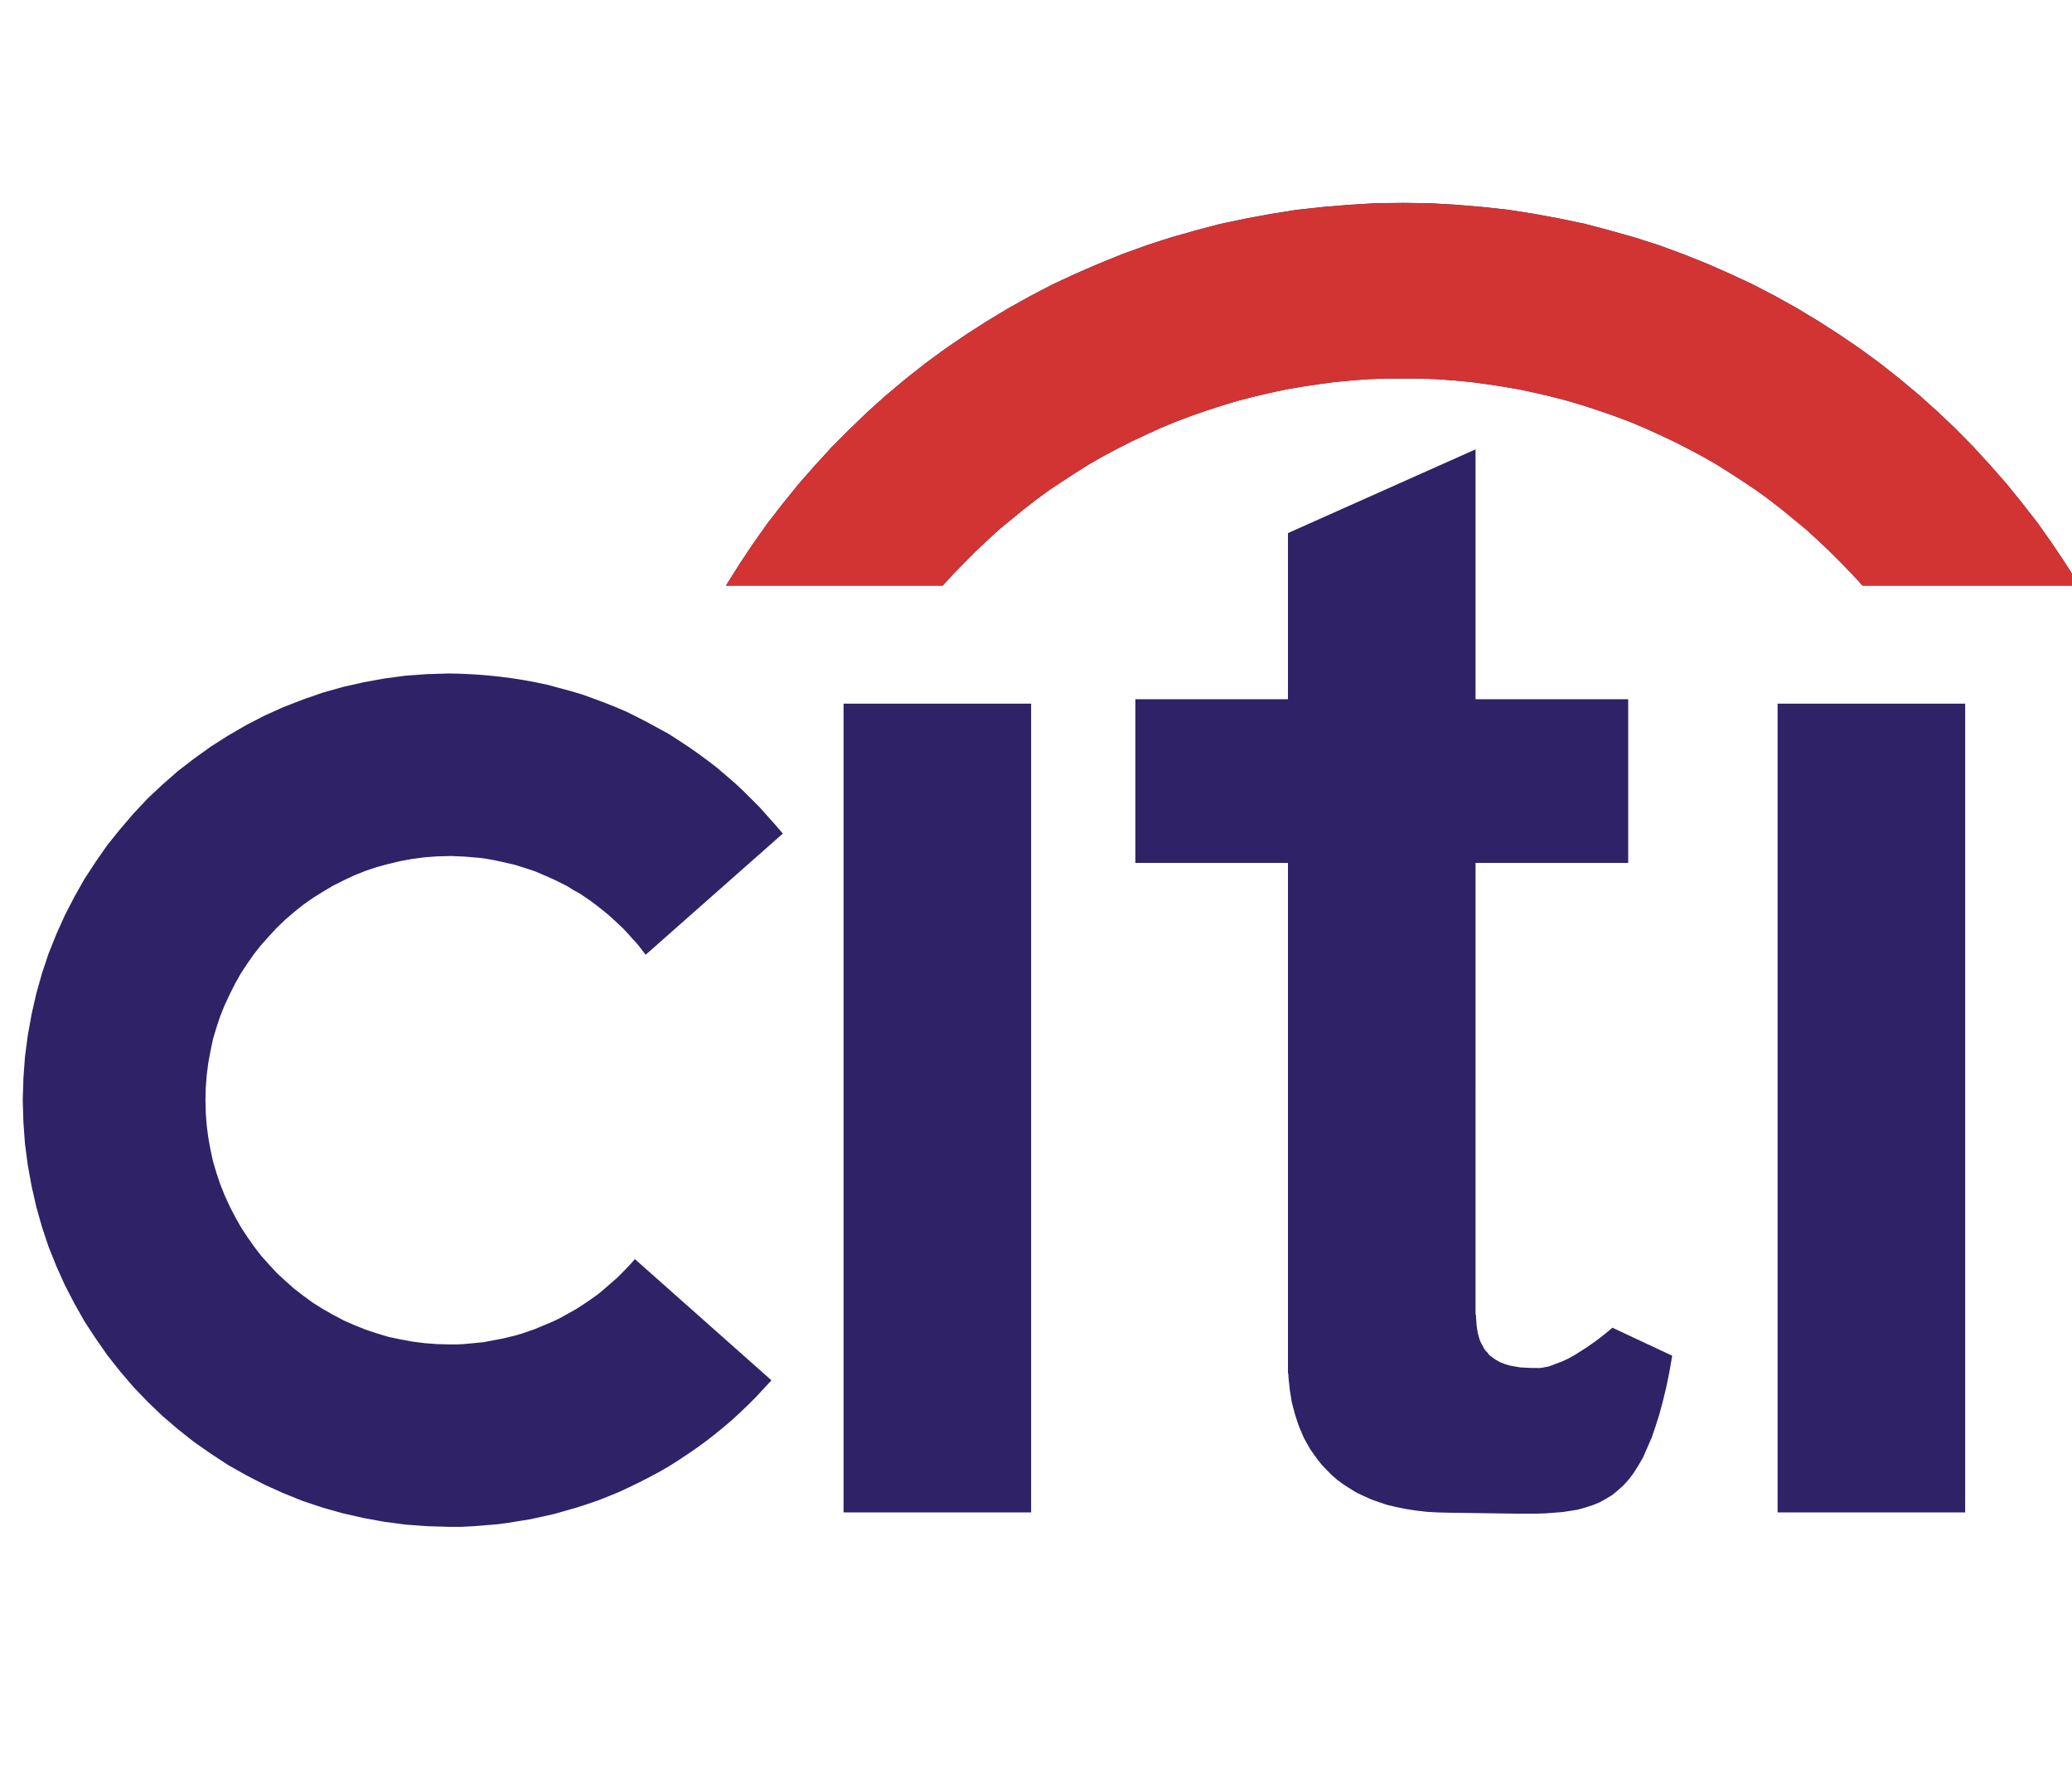 <?xml version="1.0" encoding="utf-8"?>
<!-- Generator: Adobe Illustrator 15.0.0, SVG Export Plug-In . SVG Version: 6.00 Build 0)  -->
<!DOCTYPE svg PUBLIC "-//W3C//DTD SVG 1.1//EN" "http://www.w3.org/Graphics/SVG/1.1/DTD/svg11.dtd">
<svg version="1.1" id="图层_1" xmlns="http://www.w3.org/2000/svg" xmlns:xlink="http://www.w3.org/1999/xlink" x="0px" y="0px"
	 width="231.836px" height="200px" viewBox="0 0 231.836 200" enable-background="new 0 0 231.836 200" xml:space="preserve">
<g>
	<path fill="#2F2267" d="M105.477,65.514l1.197-1.303l1.231-1.267l1.269-1.268l1.303-1.233l1.303-1.196l2.746-2.253l1.405-1.091
		l1.447-1.057l1.479-0.985l1.512-0.985l1.515-0.952l1.548-0.88l1.586-0.845l1.586-0.81l1.655-0.773l1.618-0.74l1.691-0.704
		l1.69-0.634l1.728-0.601l1.721-0.562l1.765-0.527l1.76-0.458l1.796-0.422l1.797-0.387l1.83-0.317l1.869-0.282l1.829-0.246
		l1.902-0.176l1.865-0.14l1.903-0.072h3.834l1.902,0.072l1.903,0.14l1.868,0.176l1.865,0.246l1.834,0.282l1.828,0.317l1.796,0.387
		l1.798,0.422l1.761,0.458l1.762,0.527l1.725,0.562l1.725,0.601l1.692,0.634l1.689,0.704l1.62,0.74l1.652,0.773l1.587,0.81
		l1.585,0.845l1.549,0.88l1.514,0.952l1.515,0.985l1.479,0.985l1.444,1.057l1.407,1.091l2.745,2.253l1.301,1.196l1.304,1.233
		l1.269,1.268l1.231,1.267l1.199,1.303h24.259l-1.479-2.358l-1.552-2.324l-1.617-2.289l-1.725-2.219l-1.762-2.183l-1.831-2.078
		l-1.901-2.077l-1.935-1.972l-2.039-1.936l-2.079-1.866l-2.147-1.795l-2.184-1.727l-2.254-1.654l-2.324-1.585l-2.356-1.514
		l-2.396-1.444l-2.462-1.374l-2.503-1.303l-2.567-1.196l-2.57-1.128l-2.642-1.057l-2.676-0.986l-2.746-0.879l-2.745-0.775
		l-2.782-0.739l-2.852-0.599l-2.853-0.527l-2.889-0.458l-2.921-0.317l-2.958-0.247l-2.959-0.175l-2.988-0.036l-3.031,0.036
		l-2.958,0.175l-2.956,0.247l-2.924,0.317l-2.884,0.458l-2.852,0.527l-2.854,0.599l-2.782,0.739l-2.746,0.775l-2.71,0.879
		l-2.715,0.986l-2.605,1.057l-2.605,1.128l-2.57,1.196l-2.5,1.303l-2.466,1.374l-2.394,1.444l-2.359,1.514l-2.325,1.585
		l-2.251,1.654l-2.187,1.727l-2.144,1.795l-2.083,1.866l-2.007,1.936l-1.971,1.972l-1.902,2.077l-1.827,2.078l-1.764,2.183
		l-1.722,2.219l-1.621,2.289l-1.548,2.324l-1.479,2.358h24.26H105.477L105.477,65.514z M171.957,153.038h-0.635l-0.634-0.031
		l-0.598-0.034l-1.196-0.212l-0.56-0.174l-0.528-0.213l-0.495-0.285l-0.491-0.348l-0.212-0.18l-0.175-0.242l-0.212-0.213
		l-0.18-0.246l-0.136-0.281l-0.178-0.317l-0.14-0.316l-0.104-0.317l-0.106-0.391l-0.074-0.387l-0.069-0.422l-0.034-0.423
		l-0.033-0.458l-0.035-0.493h-0.034V96.534h17.081v-18.31h-17.081V50.271l-20.987,9.366v18.588h-17.077v18.31h17.077v57.106h0.034
		l0.035,0.597l0.072,0.635l0.069,0.669l0.106,0.635l0.104,0.668l0.354,1.338l0.211,0.67l0.213,0.634l0.563,1.338l0.704,1.267
		l0.845,1.193l0.491,0.603l0.527,0.559l0.562,0.563l0.6,0.527l0.67,0.491l0.704,0.459l0.737,0.456l0.813,0.389l0.848,0.387
		l0.875,0.317l0.951,0.317l1.025,0.245l1.058,0.211l1.126,0.177l1.195,0.14l1.236,0.072l1.299,0.032l7.573,0.106h2.184l1.022-0.033
		l0.983-0.073l0.915-0.072l0.919-0.139l0.845-0.139l0.845-0.243l0.771-0.247l0.774-0.317l0.704-0.387l0.704-0.424l0.634-0.525
		l0.634-0.563l0.601-0.669l0.56-0.739l0.527-0.845l0.527-0.914l0.459-1.059l0.494-1.127l0.42-1.235l0.424-1.338l0.389-1.445
		l0.387-1.584l0.354-1.724l0.317-1.827l-6.692-3.137l-0.245,0.213l-0.6,0.494l-0.951,0.741l-1.162,0.81l-1.338,0.845l-0.707,0.387
		l-0.703,0.317l-0.741,0.279l-0.663,0.248l-0.709,0.139l-0.317,0.037H171.957L171.957,153.038z M198.895,169.198h20.988V78.717
		h-20.988V169.198L198.895,169.198z M94.385,169.198h20.987V78.717H94.385V169.198L94.385,169.198z M50.3,95.756l1.653,0.071
		l0.846,0.072l0.809,0.07l0.81,0.105l0.812,0.142l0.809,0.175l1.55,0.353l1.551,0.493l0.74,0.247l1.479,0.635l0.704,0.317
		l1.408,0.704l0.667,0.421l0.706,0.388l0.634,0.422l0.666,0.459l0.602,0.457l0.634,0.491l0.598,0.493l0.598,0.527l1.13,1.057
		l0.528,0.563l0.528,0.599l0.528,0.562l0.492,0.635l0.458,0.599L87.59,93.255l-0.845-0.985l-1.76-1.972l-1.831-1.83l-0.985-0.915
		l-1.972-1.689l-1.057-0.81l-1.057-0.773l-1.056-0.74l-1.127-0.739l-1.091-0.704l-2.324-1.267l-1.163-0.599l-1.193-0.597
		l-1.236-0.528l-1.233-0.492l-1.231-0.458l-1.269-0.458l-1.303-0.387l-2.606-0.704l-1.342-0.281l-1.338-0.247l-1.338-0.211
		l-1.374-0.176l-1.374-0.14l-1.374-0.105l-1.409-0.071l-1.406-0.035l-2.464,0.071l-2.43,0.175l-2.394,0.317l-2.323,0.422
		l-2.324,0.527l-2.255,0.635l-2.219,0.774l-2.183,0.846l-2.113,0.951l-2.042,1.057l-2.007,1.162l-1.934,1.231l-1.868,1.337
		l-1.829,1.409l-1.726,1.513l-1.655,1.549l-1.586,1.69l-1.479,1.725l-1.447,1.796l-1.299,1.866L9.451,98.33l-1.131,2.007
		l-1.057,2.042l-0.952,2.113l-0.875,2.183l-0.74,2.218l-0.634,2.253l-0.528,2.323l-0.422,2.357l-0.317,2.393l-0.176,2.396
		l-0.073,2.464l0.073,2.462l0.176,2.43l0.317,2.398l0.422,2.321l0.528,2.323l0.634,2.249l0.74,2.218l0.875,2.183l0.952,2.114
		l1.057,2.041l1.131,2.007l1.269,1.932l1.299,1.865l1.447,1.831l1.479,1.726l1.586,1.654l1.655,1.584l1.726,1.479l1.829,1.444
		l1.868,1.302l1.934,1.268l2.007,1.127l2.042,1.055l2.113,0.953l2.183,0.879l2.219,0.74l2.255,0.635l2.324,0.526l2.323,0.423
		l2.394,0.316l2.43,0.177l2.464,0.071h1.339l1.338-0.071l1.34-0.106l1.301-0.105l1.303-0.175l1.3-0.211l1.268-0.212l2.536-0.563
		l2.465-0.704l1.198-0.387l1.233-0.424l1.162-0.457l1.197-0.491l1.128-0.528l1.162-0.562l1.09-0.563l1.128-0.599l1.089-0.634
		l1.057-0.669l1.056-0.705l1.023-0.704l1.021-0.738l0.986-0.775l0.951-0.773l0.952-0.811l0.914-0.845l0.916-0.876l0.878-0.879
		l1.689-1.827l-15.281-13.559l-0.492,0.561l-0.496,0.527l-1.021,1.025l-0.527,0.454l-0.563,0.495l-0.528,0.456l-0.559,0.456
		l-1.197,0.847l-1.196,0.774l-1.901,1.057l-0.667,0.317l-2.007,0.845l-1.408,0.491l-0.704,0.212l-0.704,0.174l-0.74,0.181
		l-2.217,0.422l-0.739,0.071l-0.775,0.075l-0.739,0.07l-0.774,0.034h-0.771l-1.409-0.034l-1.374-0.105l-1.374-0.176l-1.338-0.246
		l-1.339-0.281l-1.302-0.39l-1.269-0.424l-1.234-0.492l-1.196-0.526l-1.197-0.635l-1.127-0.634l-1.129-0.708l-1.056-0.771
		l-1.056-0.811l-0.986-0.878l-0.952-0.877l-0.88-0.951l-0.875-0.983l-0.813-1.058l-0.74-1.057l-0.738-1.127l-0.634-1.131
		l-0.599-1.162l-0.562-1.231l-0.493-1.235l-0.423-1.266l-0.387-1.301l-0.281-1.303l-0.247-1.375l-0.176-1.338l-0.105-1.403
		l-0.033-1.407l0.033-1.409l0.105-1.374l0.176-1.375l0.247-1.338l0.281-1.338l0.387-1.302l0.423-1.268l0.493-1.23l0.562-1.197
		l0.599-1.197l0.634-1.127l0.738-1.128l0.74-1.055l0.813-1.025l0.875-0.981l0.88-0.953l0.952-0.914l0.986-0.845l1.056-0.845
		l1.056-0.739l1.129-0.705l1.127-0.667l1.197-0.598l1.196-0.564l1.234-0.492l1.269-0.422l1.302-0.353l1.339-0.317l1.338-0.246
		l1.374-0.175l1.374-0.105l1.41-0.033v-0.012H50.3z"/>
	<path fill="#D13433" d="M105.477,65.514l1.197-1.303l1.231-1.267l1.269-1.268l1.303-1.233l1.303-1.196l2.746-2.253l1.405-1.091
		l1.447-1.057l1.479-0.985l1.512-0.985l1.515-0.952l1.548-0.88l1.586-0.845l1.586-0.81l1.655-0.773l1.618-0.74l1.691-0.704
		l1.69-0.634l1.728-0.601l1.721-0.562l1.765-0.527l1.76-0.458l1.796-0.422l1.797-0.387l1.83-0.317l1.869-0.282l1.829-0.246
		l1.902-0.176l1.865-0.14l1.903-0.072h3.834l1.902,0.072l1.903,0.14l1.868,0.176l1.865,0.246l1.834,0.282l1.828,0.317l1.796,0.387
		l1.798,0.422l1.761,0.458l1.762,0.527l1.725,0.562l1.725,0.601l1.692,0.634l1.689,0.704l1.62,0.74l1.652,0.773l1.587,0.81
		l1.585,0.845l1.549,0.88l1.514,0.952l1.515,0.985l1.479,0.985l1.444,1.057l1.407,1.091l2.745,2.253l1.301,1.196l1.304,1.233
		l1.269,1.268l1.231,1.267l1.199,1.303h24.259l-1.479-2.358l-1.552-2.324l-1.617-2.289l-1.725-2.219l-1.762-2.183l-1.831-2.078
		l-1.901-2.077l-1.935-1.972l-2.039-1.936l-2.079-1.866l-2.147-1.795l-2.184-1.727l-2.254-1.654l-2.324-1.585l-2.356-1.514
		l-2.396-1.444l-2.462-1.374l-2.503-1.303l-2.567-1.196l-2.57-1.128l-2.642-1.057l-2.676-0.986l-2.746-0.879l-2.745-0.775
		l-2.782-0.739l-2.852-0.599l-2.853-0.527l-2.889-0.458l-2.921-0.317l-2.958-0.247l-2.959-0.175l-2.988-0.036l-3.031,0.036
		l-2.958,0.175l-2.956,0.247l-2.924,0.317l-2.884,0.458l-2.852,0.527l-2.854,0.599l-2.782,0.739l-2.746,0.775l-2.71,0.879
		l-2.715,0.986l-2.605,1.057l-2.605,1.128l-2.57,1.196l-2.5,1.303l-2.466,1.374l-2.394,1.444l-2.359,1.514l-2.325,1.585
		l-2.251,1.654l-2.187,1.727l-2.144,1.795l-2.083,1.866l-2.007,1.936l-1.971,1.972l-1.902,2.077l-1.827,2.078l-1.764,2.183
		l-1.722,2.219l-1.621,2.289l-1.548,2.324l-1.479,2.358h24.26H105.477L105.477,65.514z"/>
</g>
</svg>
